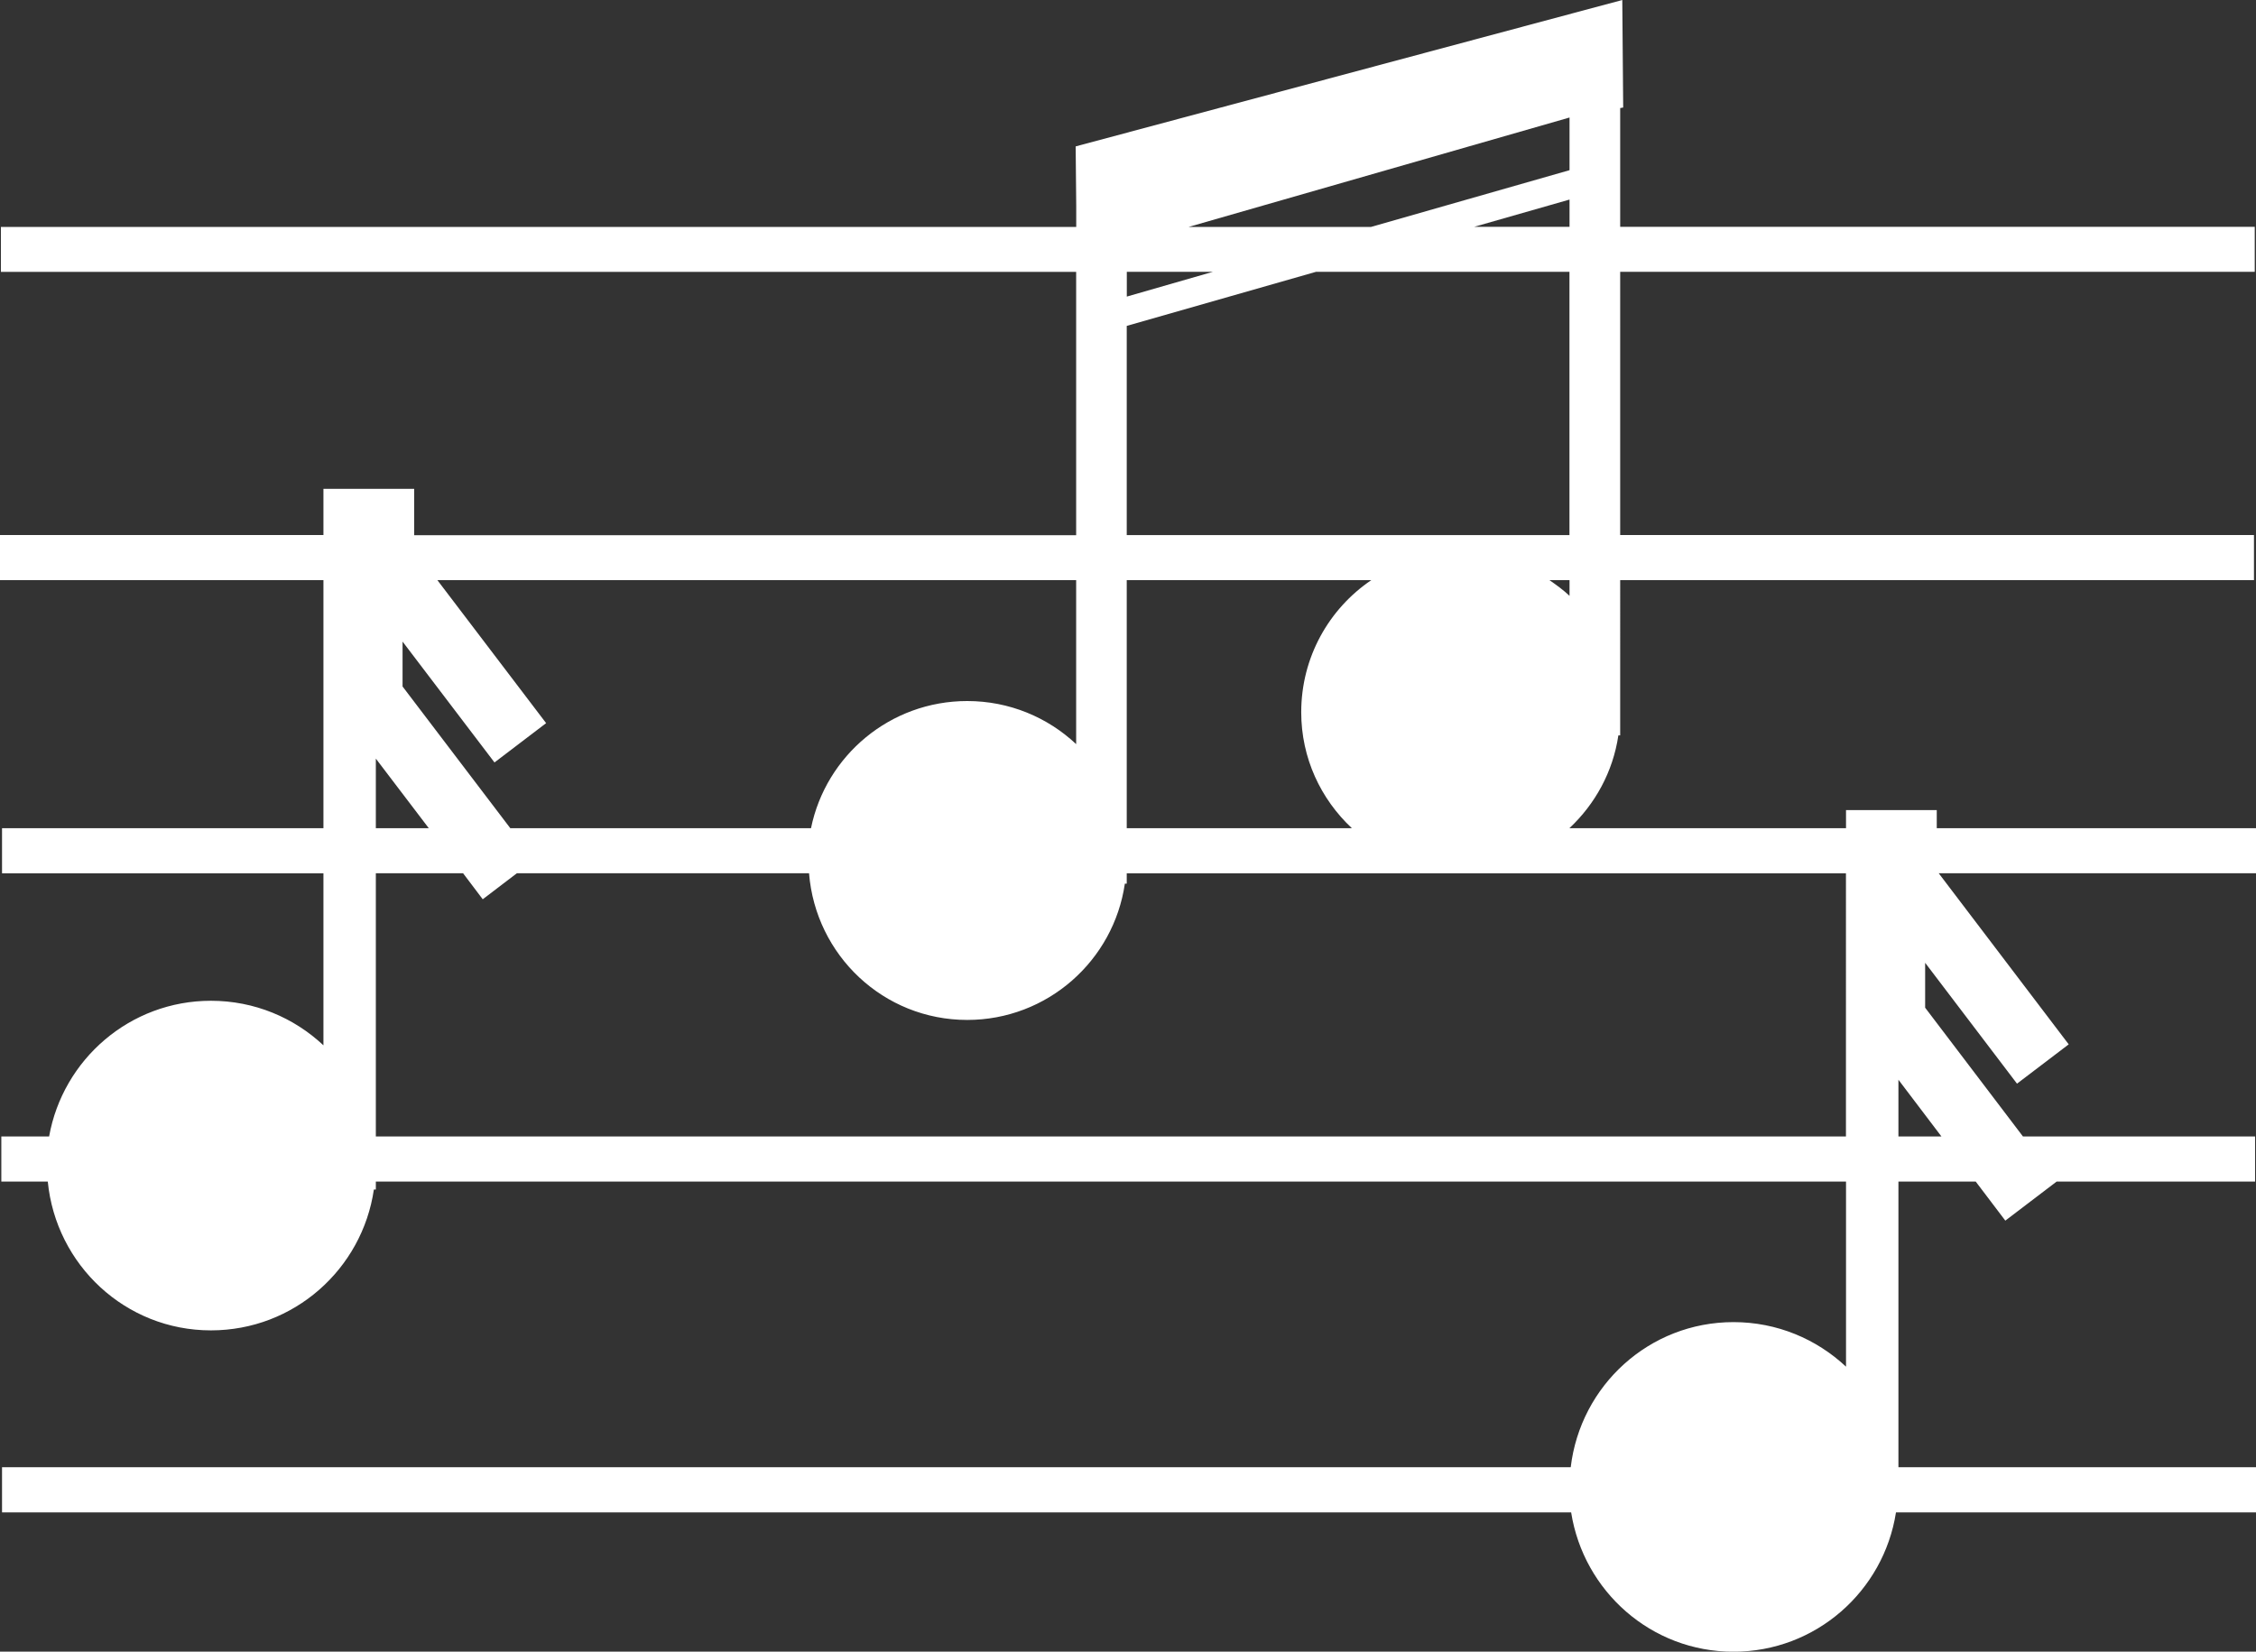 <?xml version="1.0" encoding="iso-8859-1"?>
<!-- Generator: Adobe Illustrator 16.0.0, SVG Export Plug-In . SVG Version: 6.00 Build 0)  -->
<!DOCTYPE svg PUBLIC "-//W3C//DTD SVG 1.1//EN" "http://www.w3.org/Graphics/SVG/1.1/DTD/svg11.dtd">
<svg version="1.1" id="Layer_1" xmlns="http://www.w3.org/2000/svg" xmlns:xlink="http://www.w3.org/1999/xlink" x="0px" y="0px"
	 width="32.246px" height="23.612px" viewBox="0 0 32.246 23.612" style="enable-background:new 0 0 32.246 23.612;"
	 xml:space="preserve">
<rect x="0" y="0" width="32.246" height="23.612" fill="#333333" stroke="none"/>
<path fill="#ffffff" d="M32.246,11.84h-4.563v-0.259h-0.548H26.76h-0.374v0.259h-3.954c0.367-0.344,0.623-0.805,0.7-1.327h0.026V8.294h9.059V7.649
	h-9.059V3.886h9.07V3.243h-9.07V1.545l0.043-0.008L23.188,0l-7.813,2.093l0.008,0.847l0,0v0.304H0.013v0.643h15.369v3.764H5.92
	V6.988H5.372H4.997H4.623v0.661H0v0.645h4.623v3.546H0.029v0.645h4.594v2.459c-0.421-0.395-0.985-0.637-1.608-0.637
	c-1.158,0-2.116,0.838-2.313,1.94H0.019v0.645h0.664c0.117,1.192,1.11,2.127,2.332,2.127c1.187,0,2.163-0.877,2.329-2.014h0.028
	v-0.113h21.014v2.646c-0.422-0.395-0.986-0.637-1.608-0.637c-1.206,0-2.188,0.907-2.327,2.074H0.029v0.646h22.428
	c0.178,1.127,1.144,1.992,2.32,1.992c1.176,0,2.148-0.865,2.323-1.992h5.146v-0.646h-5.111v-4.083h1.105l0.423,0.558l0.733-0.558
	h2.837v-0.645h-3.318l-1.398-1.841v-0.642l1.313,1.728l0.739-0.562l-1.858-2.446h4.536V11.84z M19.323,11.84h-3.218V8.294H19.6
	c-0.604,0.409-1.001,1.102-1.001,1.888C18.599,10.838,18.879,11.424,19.323,11.84z M22.434,8.518
	c-0.089-0.083-0.186-0.155-0.287-0.224h0.287V8.518z M22.434,3.243h-1.364l1.364-0.39V3.243z M22.434,1.68v0.753l-2.837,0.811H16.99
	L22.434,1.68z M17.336,3.886l-1.23,0.354V3.886H17.336z M16.105,4.659l2.705-0.773h3.623v3.764h-6.328V4.659z M15.382,8.294v2.344
	c-0.407-0.382-0.954-0.616-1.557-0.616c-1.102,0-2.021,0.78-2.233,1.818H7.294l-1.54-2.026V9.172l1.314,1.728l0.738-0.562
	L6.252,8.294H15.382z M5.372,10.845l0.757,0.995H5.372V10.845z M27.75,16.247h-0.615v-0.811L27.75,16.247z M26.386,16.247H5.372
	v-3.763h1.247L6.9,12.856l0.488-0.372h4.176c0.094,1.173,1.064,2.097,2.261,2.097c1.146,0,2.093-0.848,2.253-1.948h0.027v-0.148
	h10.28V16.247z"/>
<g>
</g>
<g>
</g>
<g>
</g>
<g>
</g>
<g>
</g>
<g>
</g>
<g>
</g>
<g>
</g>
<g>
</g>
<g>
</g>
<g>
</g>
<g>
</g>
<g>
</g>
<g>
</g>
<g>
</g>
</svg>
